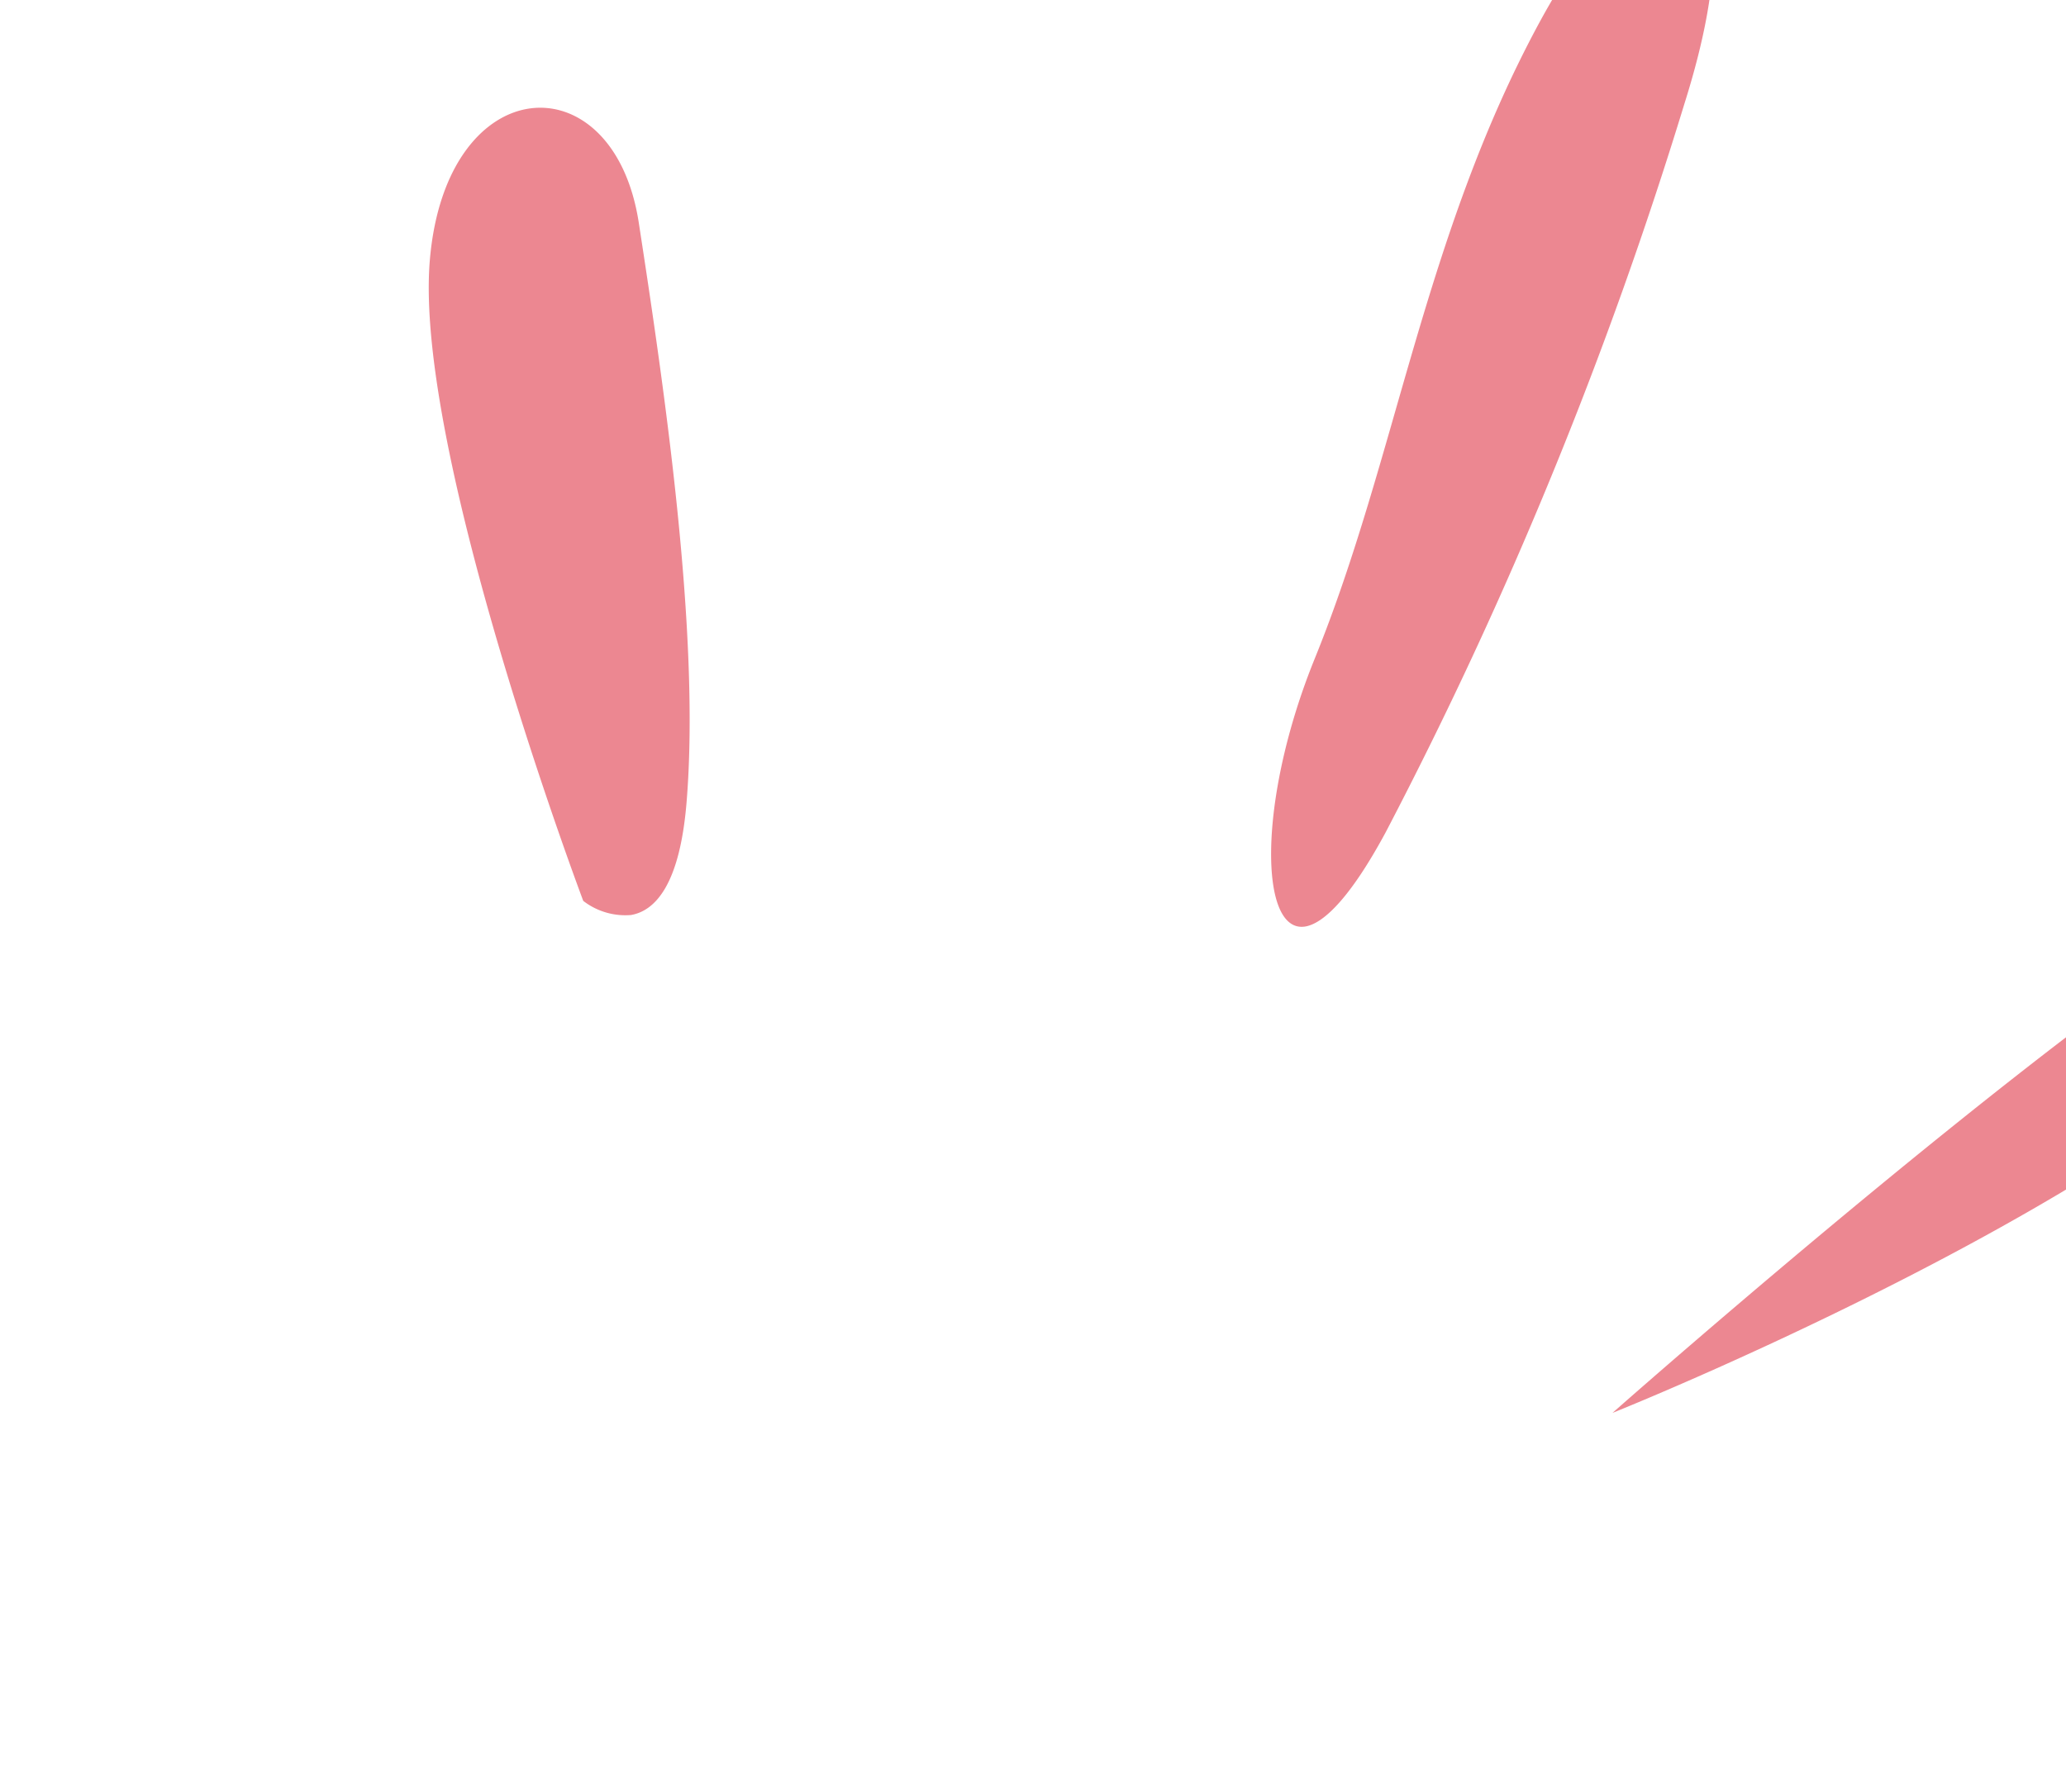 <svg xmlns="http://www.w3.org/2000/svg" width="49.678" height="43.11" viewBox="0 0 49.678 43.11"><path d="M22233.85,14416.095c-2.854,5.273-20.32,8.905-20.32,8.905S22236.7,14410.818,22233.85,14416.095Zm-24.211-10.205c2.768-4.41,4.344-9.531,7.957-14.094s6.2-3.416,3.111,2.509a102.59,102.59,0,0,1-10.119,16c-1.061,1.341-1.818,1.893-2.291,1.893C22207.164,14412.192,22207.686,14409,22209.639,14405.89Zm-18.332,2.683s-2.137-11.371-.949-15.826,5.188-3.975,5.1,0-.254,9.969-1.293,13.922c-.51,1.943-1.207,2.437-1.785,2.437A1.65,1.65,0,0,1,22191.307,14408.572Z" transform="matrix(0.985, -0.174, 0.174, 0.985, -24351.504, -10309.488)" fill="#ec8791"/></svg>